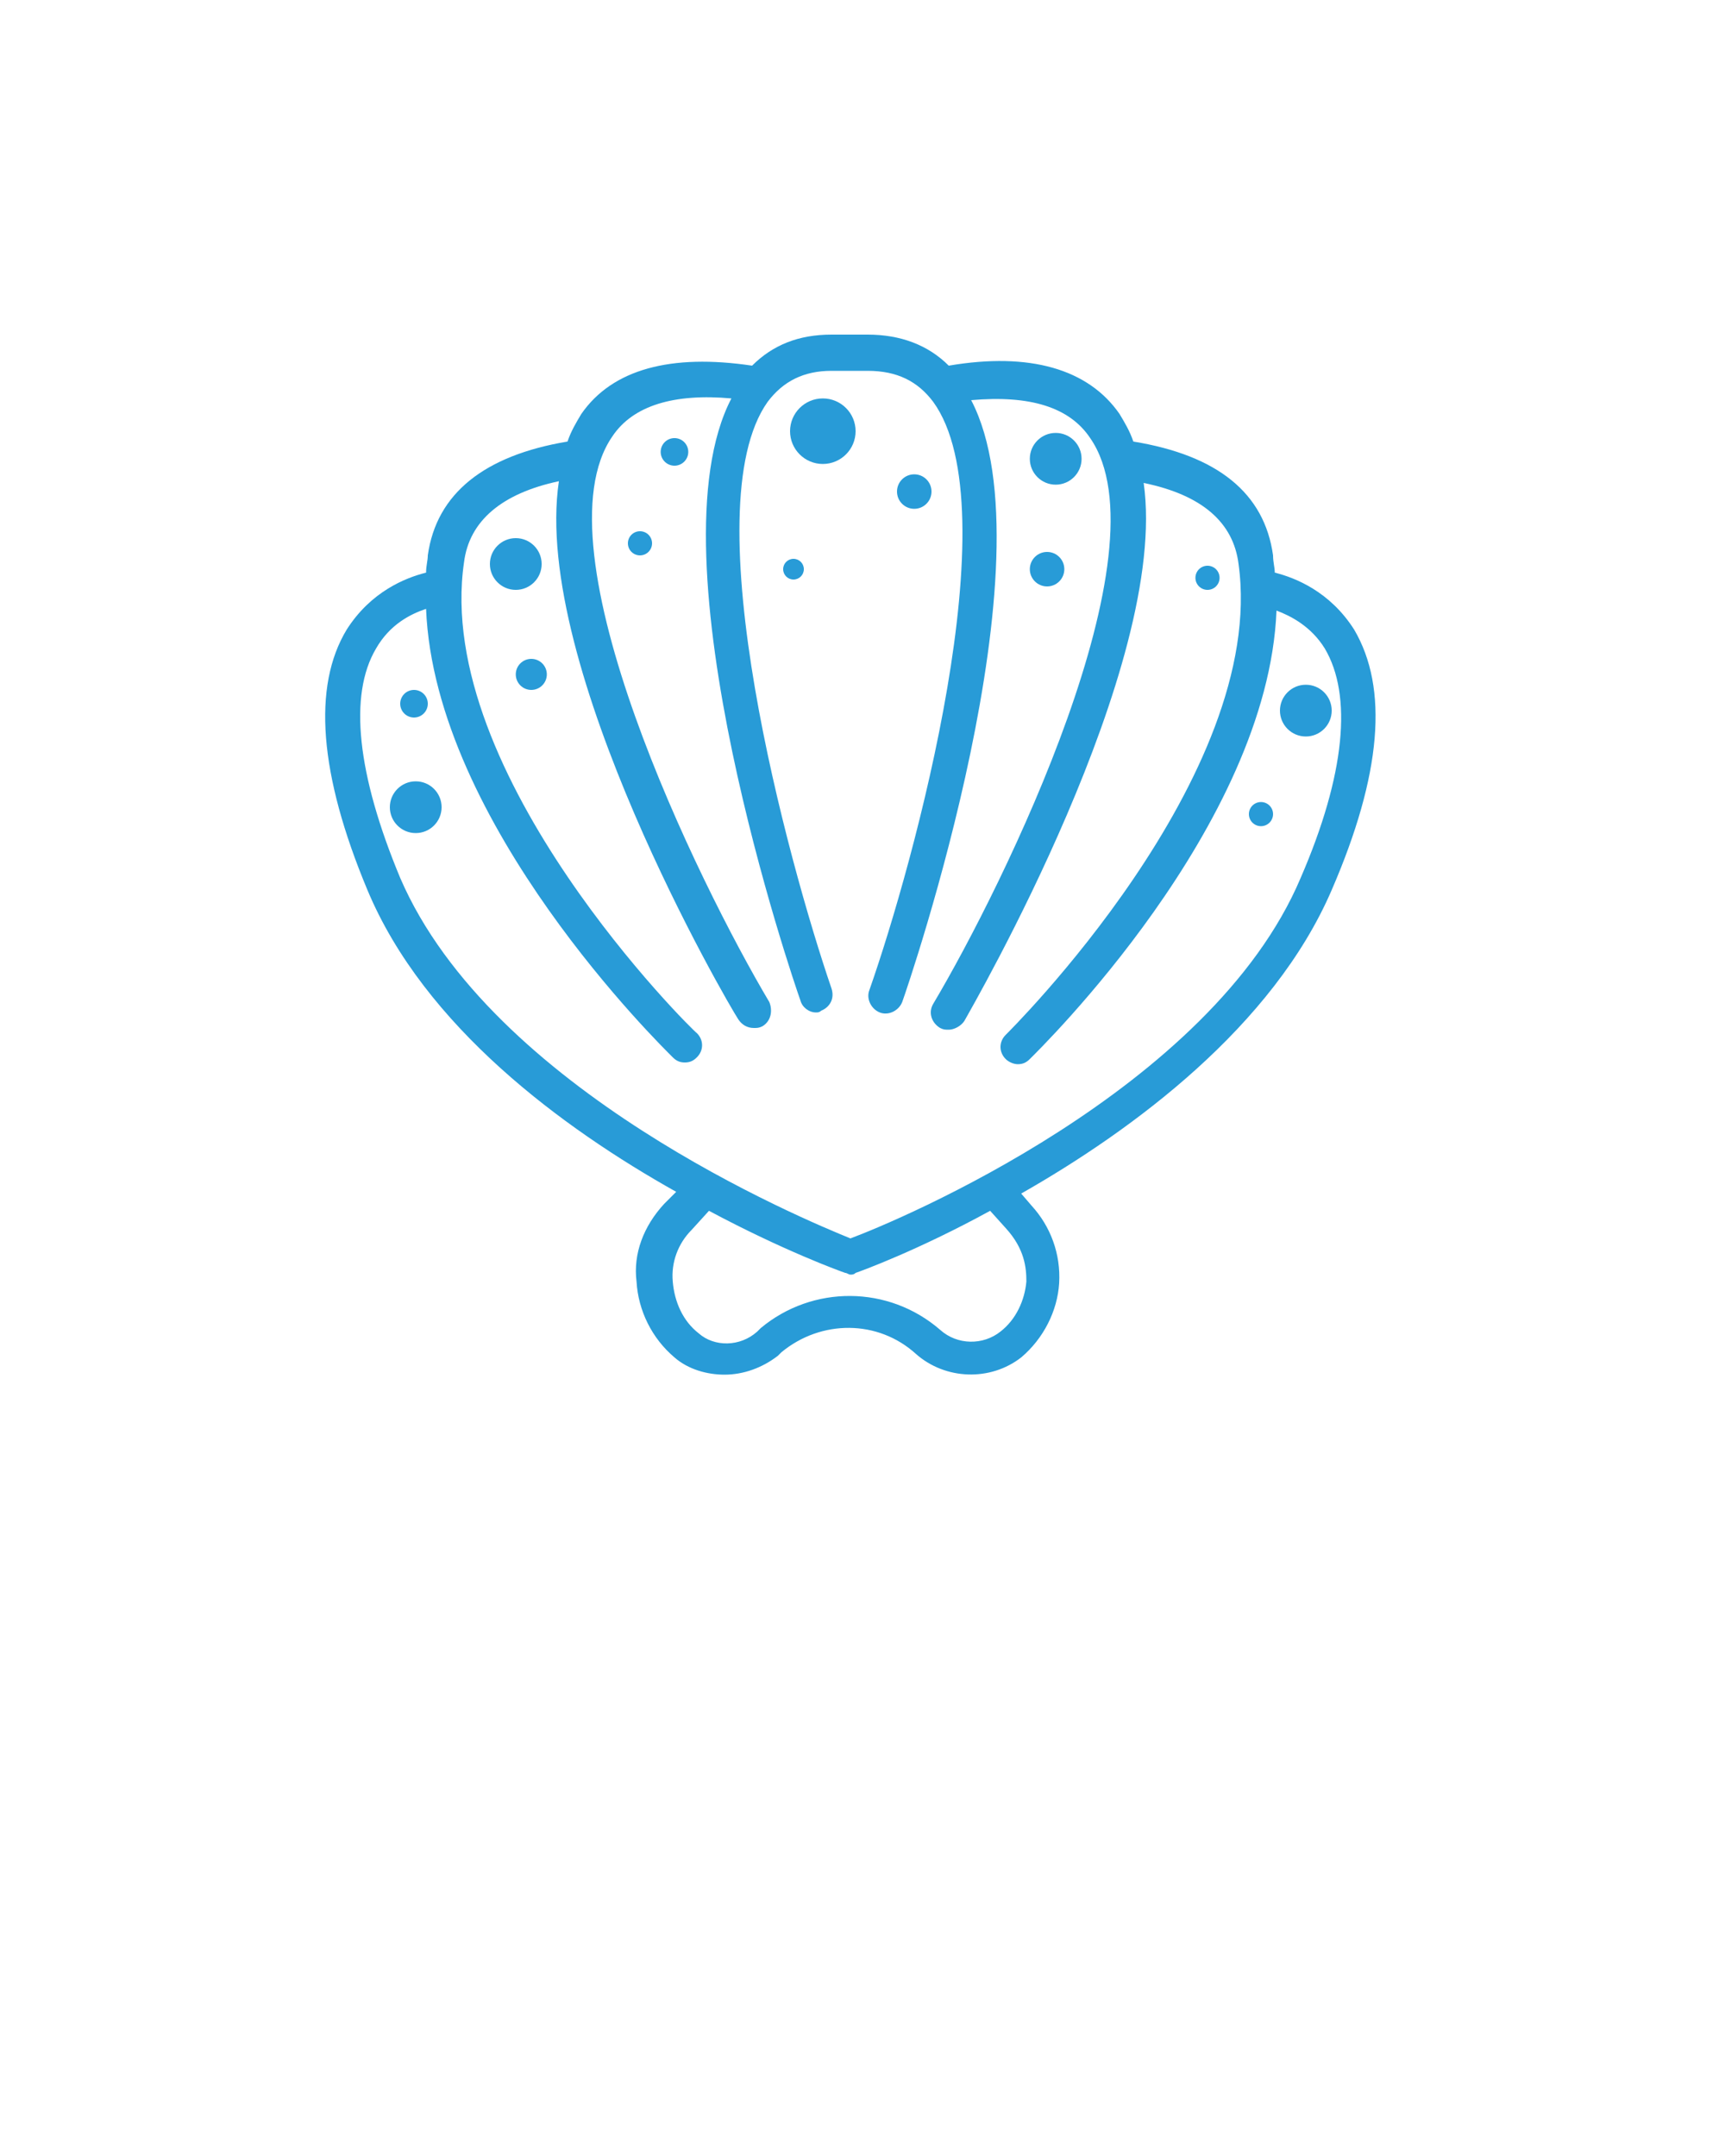 <svg enable-background="new 0 0 100 100" viewBox="0 0 100 125" xmlns="http://www.w3.org/2000/svg"><path fill="rgb(40, 155, 215)" d="m78.5 36.5c-1.4-2.2-3.4-3-4.6-3.3 0-.3-.1-.6-.1-1-.5-3.6-3.2-5.8-8.1-6.6-.2-.6-.5-1.1-.8-1.6-1.8-2.6-5.2-3.6-9.9-2.8-1.2-1.2-2.8-1.8-4.7-1.8h-2.1c-1.9 0-3.4.6-4.6 1.8-4.7-.7-8.1.2-9.9 2.8-.3.5-.6 1-.8 1.6-4.8.8-7.6 3-8.1 6.6 0 .3-.1.6-.1 1-1.2.3-3.2 1.1-4.6 3.3-2 3.3-1.6 8.4 1.2 15.1 3.3 7.9 11.3 13.8 17.9 17.5l-.7.7c-1.2 1.3-1.8 2.9-1.6 4.5.1 1.7.9 3.3 2.2 4.4.8.7 1.9 1 2.9 1 1.1 0 2.2-.4 3.1-1.1l.2-.2c2.3-1.9 5.6-1.9 7.8.1 1.7 1.5 4.3 1.6 6.1.2 1.3-1.1 2.1-2.7 2.2-4.3.1-1.7-.5-3.3-1.6-4.5l-.6-.7c6.5-3.7 14.6-9.7 18-17.6 2.9-6.7 3.3-11.7 1.3-15.1zm-19 37.8c-.1 1.1-.6 2.2-1.5 2.9-1 .8-2.5.8-3.5-.1-3-2.6-7.4-2.6-10.4-.1l-.2.2c-1 .9-2.5.9-3.4.1-.9-.7-1.4-1.8-1.5-3-.1-1.1.3-2.2 1.1-3l1-1.1c4.3 2.3 7.6 3.5 7.9 3.6.1 0 .2.1.3.1s.2 0 .3-.1c.3-.1 3.6-1.3 7.8-3.6l.9 1c1.1 1.2 1.2 2.3 1.2 3.1zm15.9-23.4c-5.2 12.3-23.4 19.9-26.1 20.9-2.7-1.1-20.8-8.6-26.1-20.9-2.5-6-3-10.6-1.4-13.3.8-1.4 2-2 2.9-2.3.5 12.5 13.7 25.4 14.3 26 .2.2.4.3.7.3s.5-.1.7-.3c.4-.4.4-1 0-1.4-.2-.1-15.3-15-13.5-27.3.3-2.4 2.2-4 5.5-4.7-1.6 10.7 9.8 30.3 10.4 31.2.2.3.5.5.9.5.2 0 .3 0 .5-.1.5-.3.6-.9.4-1.4-4.1-6.9-13.6-26.3-9.1-32.8 1.2-1.8 3.6-2.5 6.9-2.2-4.8 9.2 3.6 33.8 4 34.9.1.4.5.7.9.7.1 0 .2 0 .3-.1.5-.2.8-.7.6-1.3-2.5-7.3-8.1-27.8-3.7-34 .9-1.2 2.1-1.8 3.7-1.8h2.1c1.7 0 2.9.6 3.8 1.8 4.5 6.2-1.1 26.7-3.7 34.1-.2.5.1 1.1.6 1.3s1.1-.1 1.3-.6c.4-1.1 8.8-25.7 4-34.9 3.4-.3 5.7.4 6.9 2.2 4.5 6.5-5 25.9-9.1 32.8-.3.5-.1 1.1.4 1.4.2.1.3.1.5.1.3 0 .7-.2.9-.5.5-.9 11.9-20.6 10.4-31.2 3.4.7 5.2 2.3 5.5 4.7 1.7 12.3-13.4 27.2-13.5 27.3-.4.4-.4 1 0 1.4.2.2.5.3.7.3.3 0 .5-.1.7-.3.6-.6 13.8-13.5 14.3-26 .8.3 2 .9 2.8 2.2 1.6 2.7 1.2 7.3-1.4 13.3z"/><circle fill="rgb(40, 155, 215)" cx="47.7" cy="25" r="1.9"/><circle fill="rgb(40, 155, 215)" cx="53" cy="28.5" r="1"/><circle fill="rgb(40, 155, 215)" cx="60.7" cy="33" r="1"/><circle fill="rgb(40, 155, 215)" cx="46" cy="33" r=".6"/><circle fill="rgb(40, 155, 215)" cx="39.1" cy="26.2" r=".8"/><circle fill="rgb(40, 155, 215)" cx="37.1" cy="31.5" r=".7"/><circle fill="rgb(40, 155, 215)" cx="73.1" cy="47.2" r=".7"/><circle fill="rgb(40, 155, 215)" cx="70" cy="33.5" r=".7"/><circle fill="rgb(40, 155, 215)" cx="29.9" cy="32.7" r="1.5"/><circle fill="rgb(40, 155, 215)" cx="30.8" cy="39.1" r=".9"/><circle fill="rgb(40, 155, 215)" cx="24" cy="40.8" r=".8"/><circle fill="rgb(40, 155, 215)" cx="24.1" cy="46.8" r="1.5"/><circle fill="rgb(40, 155, 215)" cx="75.7" cy="41.2" r="1.5"/><circle fill="rgb(40, 155, 215)" cx="61.2" cy="26.6" r="1.5"/></svg>